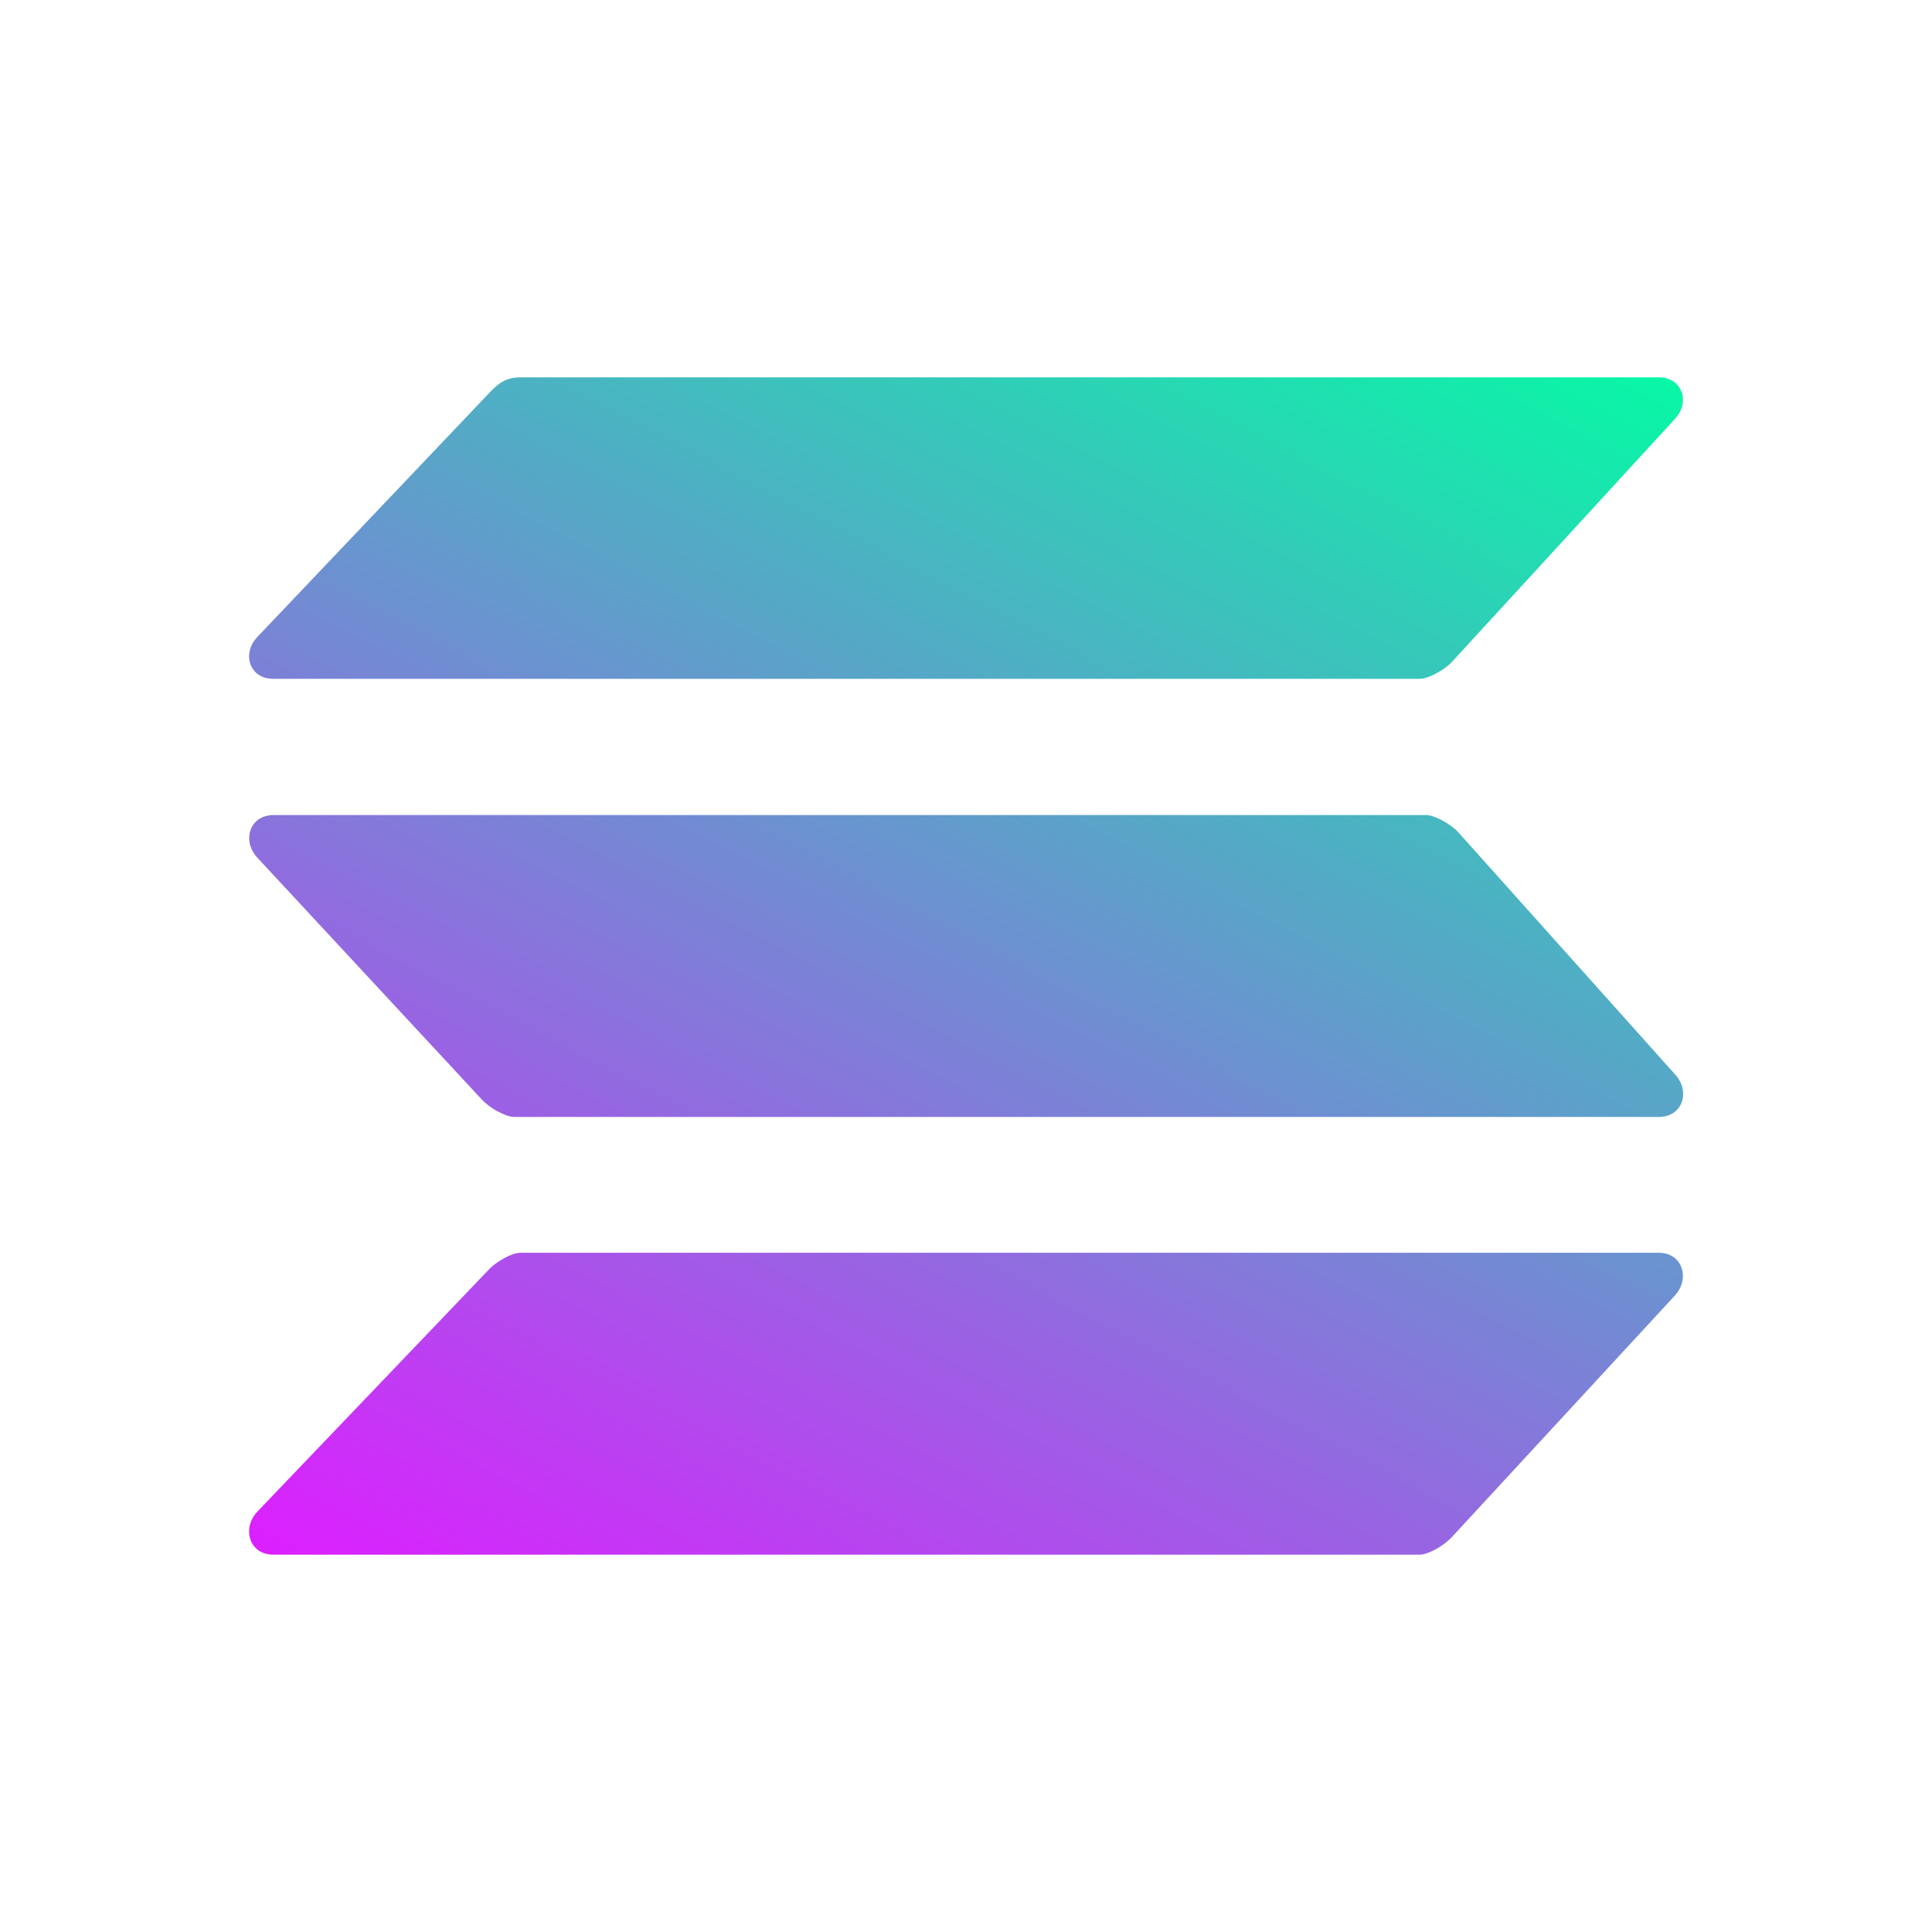 <?xml version="1.0" encoding="utf-8"?>
<!-- Generator: Adobe Illustrator 27.9.2, SVG Export Plug-In . SVG Version: 6.00 Build 0)  -->
<svg version="1.1" id="Layer_1" xmlns="http://www.w3.org/2000/svg" xmlns:xlink="http://www.w3.org/1999/xlink" x="0px" y="0px"
	 viewBox="0 0 512 512" style="enable-background:new 0 0 512 512;" xml:space="preserve">
<style type="text/css">
	.st0{fill:url(#SVGID_1_);}
	.st1{fill:url(#SVGID_00000109029305340023125030000002169165194847961771_);}
	.st2{fill:url(#SVGID_00000075163847788489779510000006844996176640837023_);}
</style>
<g>
	
		<linearGradient id="SVGID_1_" gradientUnits="userSpaceOnUse" x1="413.601" y1="-413.873" x2="200.257" y2="-5.229" gradientTransform="matrix(1 0 0 1 0 484)">
		<stop  offset="0" style="stop-color:#00FFA3"/>
		<stop  offset="1" style="stop-color:#DC1FFF"/>
	</linearGradient>
	<path class="st0" d="M129.4,336.6c2.1-2.3,6.3-4.6,8.4-4.6h301.8c6.3,0,8.4,6.9,4.2,11.4l-59.1,64c-2.1,2.3-6.3,4.6-8.4,4.6H72.4
		c-6.3,0-8.4-6.9-4.2-11.4L129.4,336.6z"/>
	
		<linearGradient id="SVGID_00000088093063784019133070000006696630345875669680_" gradientUnits="userSpaceOnUse" x1="319.702" y1="-466.065" x2="107.992" y2="-60.556" gradientTransform="matrix(1 0 0 1 0 484)">
		<stop  offset="0" style="stop-color:#00FFA3"/>
		<stop  offset="1" style="stop-color:#DC1FFF"/>
	</linearGradient>
	<path style="fill:url(#SVGID_00000088093063784019133070000006696630345875669680_);" d="M129.4,104.4c2.1-2.2,4.2-4.4,8.4-4.4
		h301.8c6.3,0,8.4,6.7,4.2,11.1l-59.1,64.4c-2.1,2.2-6.3,4.4-8.4,4.4H72.4c-6.3,0-8.4-6.7-4.2-11.1L129.4,104.4z"/>
	
		<linearGradient id="SVGID_00000044893406036353249690000005727750135009134237_" gradientUnits="userSpaceOnUse" x1="367.2" y1="-440.897" x2="151.656" y2="-28.045" gradientTransform="matrix(1 0 0 1 0 484)">
		<stop  offset="0" style="stop-color:#00FFA3"/>
		<stop  offset="1" style="stop-color:#DC1FFF"/>
	</linearGradient>
	<path style="fill:url(#SVGID_00000044893406036353249690000005727750135009134237_);" d="M386.5,220.6c-2.1-2.3-6.4-4.6-8.5-4.6
		H72.5c-6.4,0-8.5,6.9-4.2,11.4l59.4,64c2.1,2.3,6.4,4.6,8.5,4.6h303.4c6.4,0,8.5-6.9,4.2-11.4L386.5,220.6z"/>
</g>
</svg>
